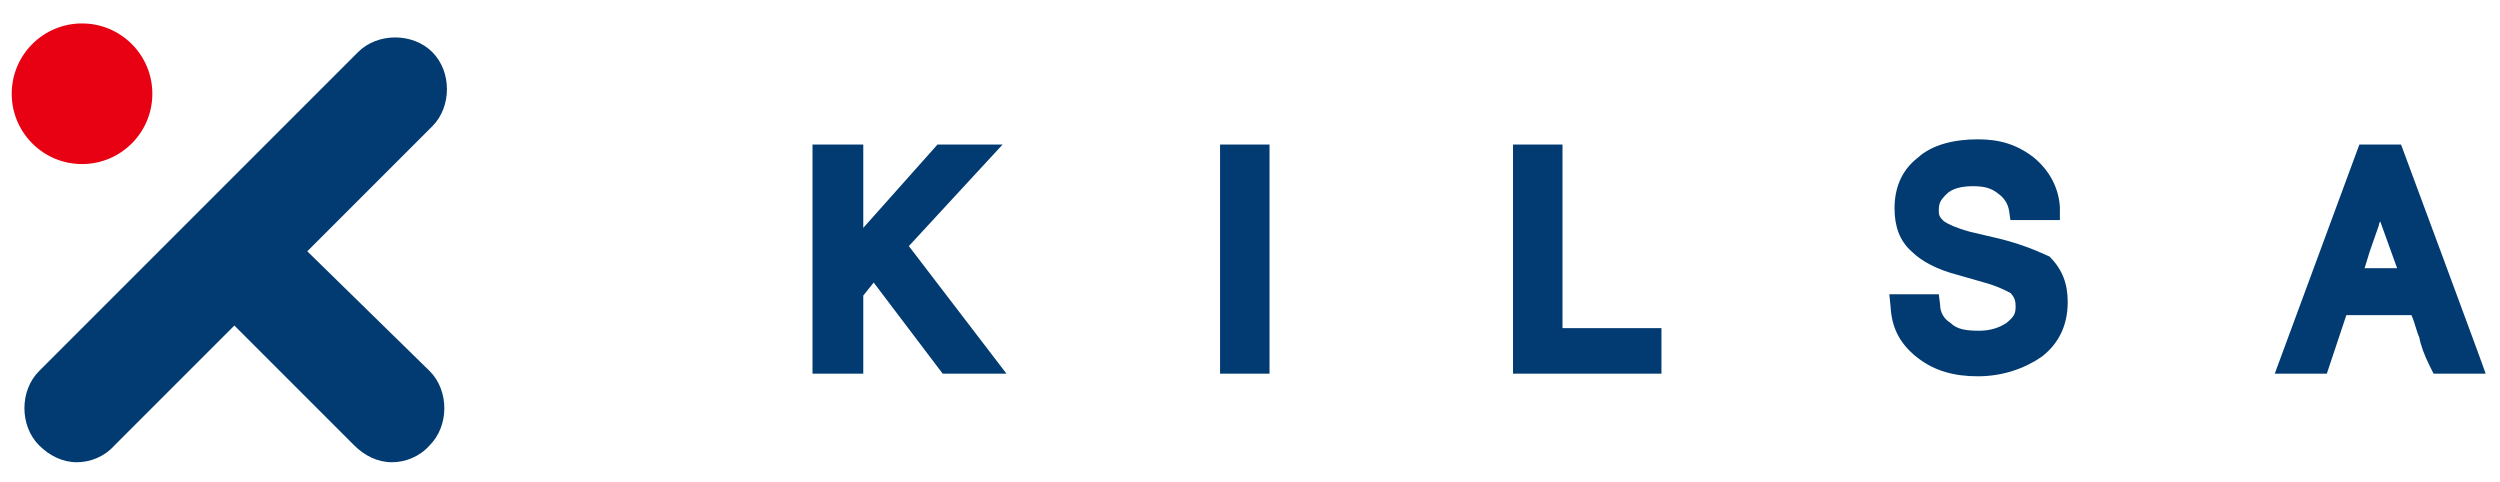 <?xml version="1.0" encoding="utf-8"?>
<!-- Generator: Adobe Illustrator 24.0.1, SVG Export Plug-In . SVG Version: 6.00 Build 0)  -->
<svg version="1.1" id="레이어_1" xmlns="http://www.w3.org/2000/svg" xmlns:xlink="http://www.w3.org/1999/xlink" x="0px"
	 y="0px" viewBox="0 0 192 37" style="enable-background:new 0 0 192 37;" xml:space="preserve">
<style type="text/css">
	.st0{fill:#023B71;}
	.st1{fill:#E70112;}
</style>
<g>
	<path class="st0" d="M23.6,19.3l9.6-9.6c1.5-1.5,1.5-4.2,0-5.7c-1.5-1.5-4.2-1.5-5.7,0L3,28.5c-1.5,1.5-1.5,4.2,0,5.7
		c0.8,0.8,1.8,1.3,2.9,1.3c1,0,2.1-0.4,2.9-1.3L18,25l9.2,9.2c0.8,0.8,1.8,1.3,2.9,1.3c1,0,2.1-0.4,2.9-1.3c1.5-1.5,1.5-4.2,0-5.7
		L23.6,19.3L23.6,19.3z"/>
	<circle class="st1" cx="6.3" cy="7.2" r="5.4"/>
	<g>
		<path class="st0" d="M77,11.1h-5l-5.7,6.4v-6.4h-3.9v17.6h3.9v-6l0.8-1l5.3,7h4.9l-7.5-9.8L77,11.1z M93.7,11.1h3.8v17.6h-3.8
			L93.7,11.1z M120,11.1h-3.8v17.6h11.4v-3.5H120V11.1z M153,18.2l-1.7-0.4c-1.1-0.3-1.7-0.6-2-0.8c-0.3-0.3-0.4-0.4-0.4-0.8
			c0-0.6,0.1-0.8,0.6-1.3c0.4-0.4,1.1-0.6,2-0.6c0.8,0,1.4,0.1,2,0.6c0.4,0.3,0.7,0.7,0.8,1.3l0.1,0.7h3.8v-1
			c-0.1-1.5-0.8-2.8-2-3.8c-1.3-1-2.6-1.4-4.3-1.4c-1.8,0-3.5,0.4-4.6,1.4c-1.3,1-1.8,2.4-1.8,3.9c0,1.4,0.4,2.5,1.3,3.3
			c0.8,0.8,2,1.4,3.5,1.8l2.1,0.6c1.1,0.3,1.8,0.7,2,0.8c0.3,0.3,0.4,0.6,0.4,1c0,0.6-0.1,0.8-0.7,1.3c-0.6,0.4-1.3,0.6-2.1,0.6
			c-1,0-1.7-0.1-2.2-0.6c-0.5-0.3-0.8-0.8-0.8-1.4l-0.1-0.8h-3.8l0.1,1c0.1,1.7,0.8,2.9,2.1,3.9c1.3,1,2.8,1.4,4.6,1.4
			c1.9,0,3.6-0.6,4.9-1.5c1.3-1,2-2.4,2-4.2c0-1.4-0.4-2.5-1.4-3.5C156.1,19.1,154.8,18.6,153,18.2L153,18.2z M184.4,11.1h-3.2
			l-6.5,17.6h4l1.5-4.5h5c0.3,0.7,0.4,1.3,0.6,1.7c0.1,0.6,0.4,1.4,0.8,2.2l0.3,0.6h4C190.9,28.6,184.4,11.1,184.4,11.1z
			 M182.7,17.3c0-0.1,0-0.1,0.1-0.3l1.3,3.6h-2.5l0.4-1.3L182.7,17.3L182.7,17.3z"/>
	</g>
</g>
</svg>

